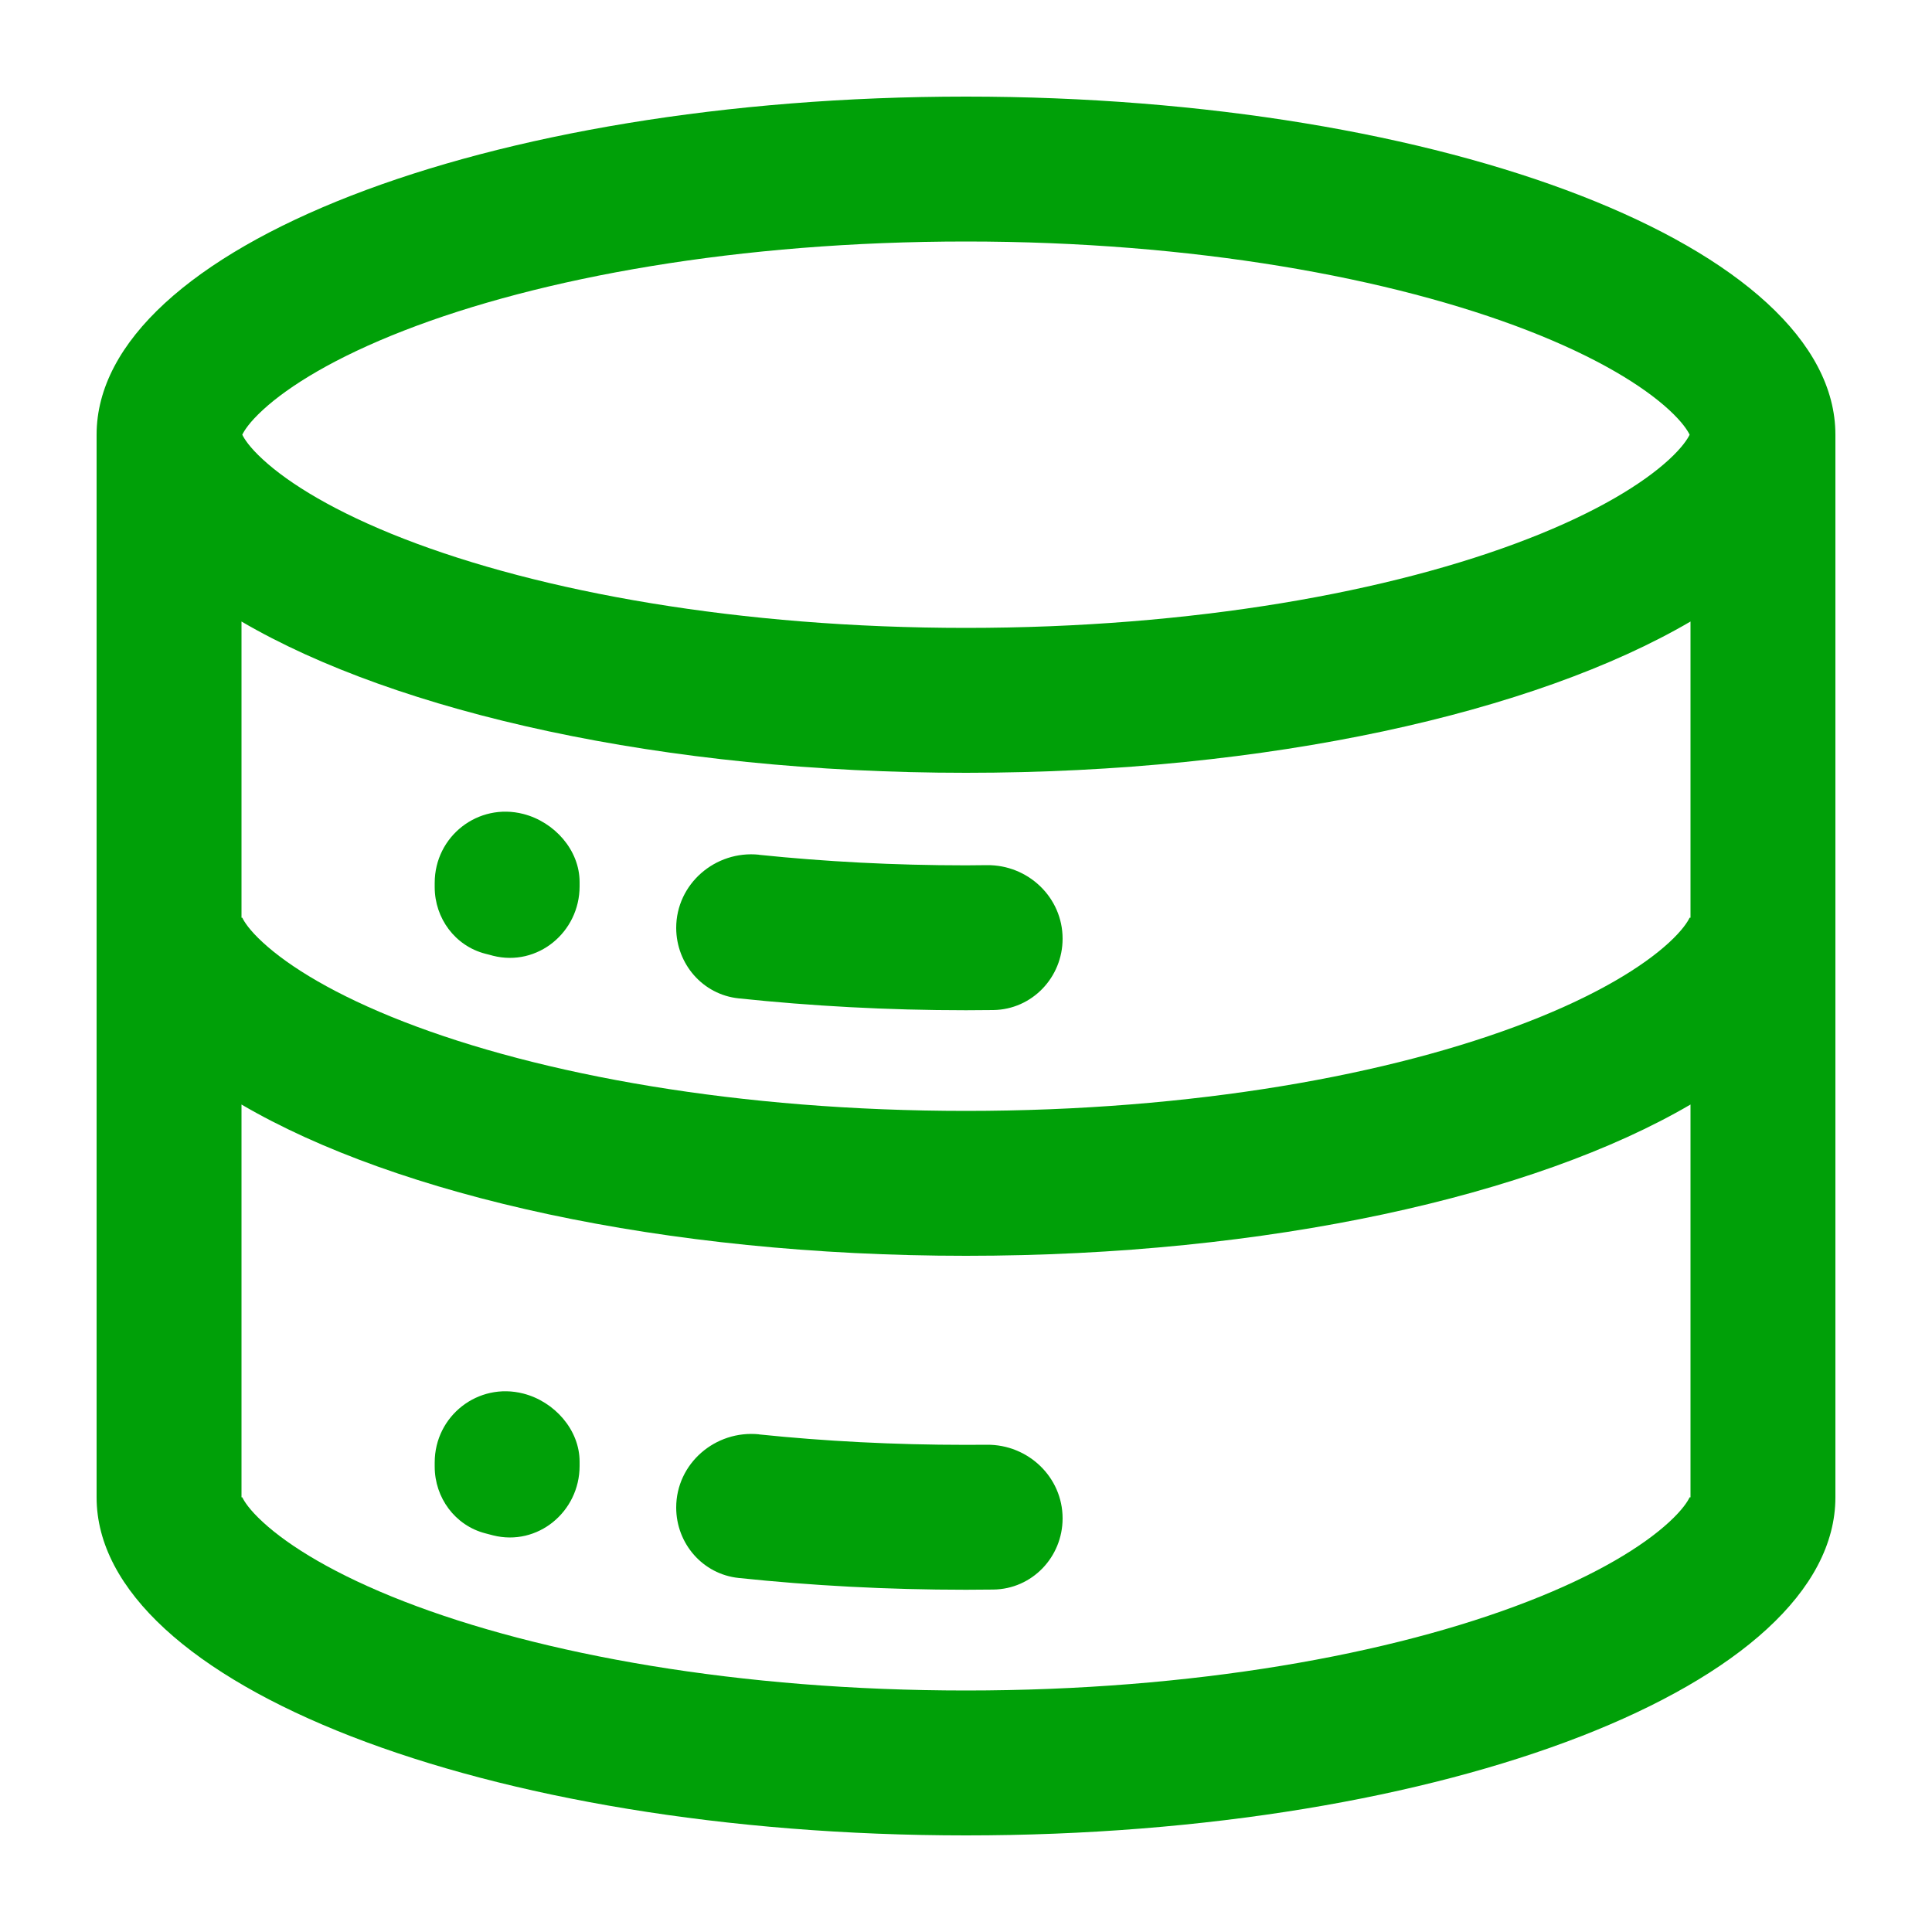 <svg fill="none" height="20" viewBox="0 0 20 20" width="20" xmlns="http://www.w3.org/2000/svg"><g fill="#00a008"><path d="m7.858 14.849c.677.07 1.395.108 2.142.108.072 0 .144-0.0.216-.001.427-.004.784.335.784.762-0.0.401-.316.732-.717.737-.094.001-.189.002-.283.002-.815 0-1.604-.043-2.354-.122-.371-.039-.646-.356-.646-.729 0-.456.405-.804.858-.758z"/><path d="m4.5 15.14c0-.483.449-.834.917-.714.321.082.583.374.583.705v.044c0 .475-.435.835-.896.719-.027-.007-.053-.014-.08-.021-.313-.081-.524-.368-.524-.691z"/><path d="m7.858 8.849c.677.07 1.395.109 2.142.109.072 0 .144-.001.216-.002.427-.005.784.334.784.761 0 .401-.316.733-.717.739-.094.001-.189.002-.283.002-.815 0-1.604-.044-2.354-.123-.371-.039-.645-.356-.646-.729 0-.456.405-.805.858-.758z"/><path d="m4.5 9.14c0-.483.449-.834.917-.714.321.082.583.373.583.705v.044c-0.0.475-.435.835-.896.719-.027-.007-.053-.015-.08-.021-.313-.081-.524-.367-.524-.69z"/><path clip-rule="evenodd" d="m10 1c4.971 0 9 1.567 9 3.5v11c0 1.933-4.029 3.5-9 3.5-4.971 0-9-1.567-9-3.5v-11c0-1.933 4.029-3.5 9-3.5zm-7.5 14.5h.008c.02.041.073.128.215.258.271.249.745.542 1.457.819 1.415.55 3.473.923 5.82.923s4.405-.372 5.82-.923c.713-.277 1.187-.571 1.457-.819.141-.13.194-.216.214-.258h.009v-4.066c-1.612.943-4.369 1.566-7.5 1.566-3.131 0-5.888-.623-7.5-1.566zm0-6h.008c.02.041.073.128.215.258.271.249.745.542 1.457.819 1.415.55 3.473.923 5.82.923s4.405-.372 5.82-.923c.713-.277 1.187-.571 1.457-.819.141-.13.194-.217.214-.258h.009v-3.066c-1.612.943-4.369 1.566-7.5 1.566-3.131 0-5.888-.623-7.5-1.566zm7.5-7c-2.348 0-4.405.372-5.82.923-.712.277-1.187.571-1.457.819-.142.13-.195.217-.215.258.02.041.073.128.215.258.271.249.745.542 1.457.819 1.415.55 3.473.923 5.82.923s4.405-.372 5.82-.923c.713-.277 1.187-.571 1.457-.819.141-.13.194-.217.214-.258-.02-.041-.073-.128-.214-.258-.271-.249-.745-.542-1.457-.819-1.415-.55-3.473-.923-5.82-.923z" fill-rule="evenodd"/></g></svg>